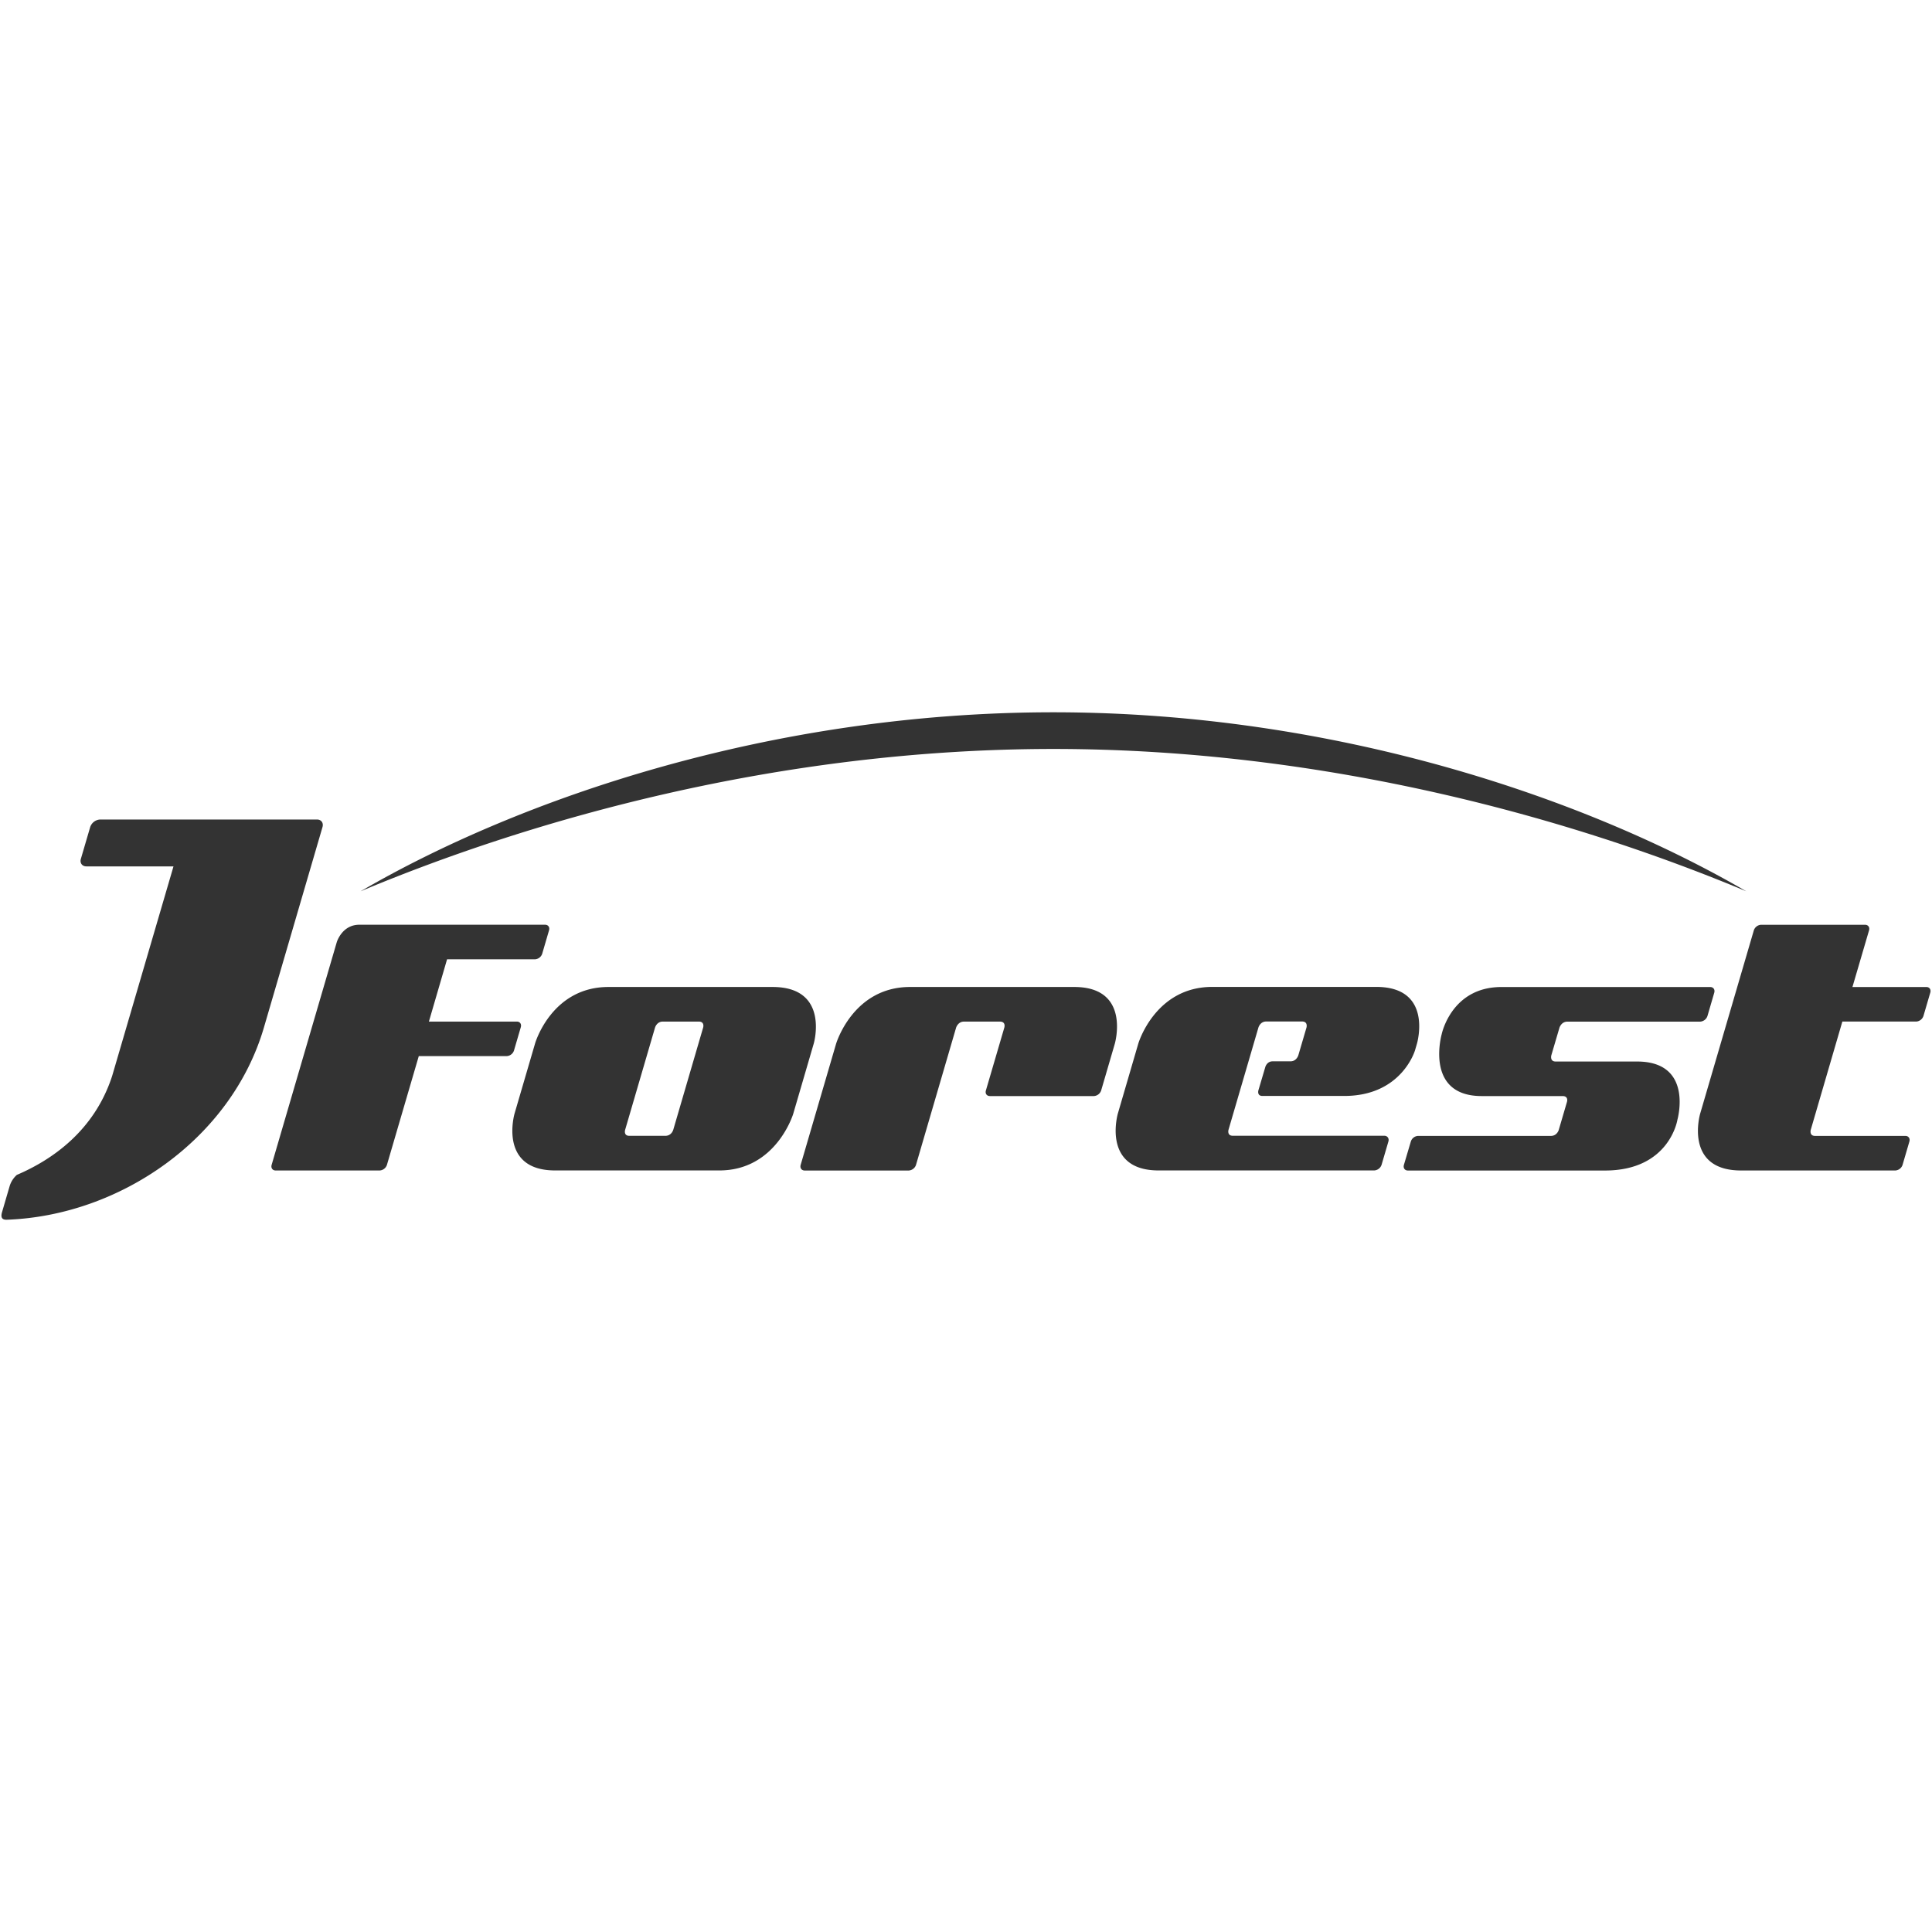 <svg xmlns="http://www.w3.org/2000/svg" xml:space="preserve" width="50" height="50"><rect width="100%" height="100%" fill="#333333" stroke="none"/><path fill="#FFF" d="M27.262 18.434c7.321 0 13.822 2.242 17.93 4.632-4.401-1.843-10.803-3.683-17.93-3.683-7.126 0-13.528 1.84-17.929 3.683 4.105-2.39 10.607-4.632 17.929-4.632zM.187 31.566c-.064.002-.193.005-.134-.197l.194-.664a.636.636 0 0 1 .189-.299c.905-.387 2.003-1.135 2.466-2.559l1.588-5.425H2.234c-.109 0-.173-.089-.141-.195l.241-.822a.286.286 0 0 1 .256-.196h5.615c.109 0 .173.088.141.196L6.83 26.592c-.845 2.886-3.725 4.865-6.643 4.974zm12.925-4.234h-2.274l-.824 2.814a.211.211 0 0 1-.188.146H7.134c-.081 0-.127-.065-.104-.146l1.685-5.761s.133-.453.585-.453h4.806c.081 0 .127.064.103.145l-.177.606a.21.21 0 0 1-.188.144H11.57l-.47 1.611h2.275c.081 0 .126.063.104.144l-.177.605a.21.21 0 0 1-.19.145zm5.504 2.959h-4.249c-1.475 0-1.051-1.47-1.051-1.47l.532-1.818s.423-1.46 1.898-1.46h4.248c1.486 0 1.067 1.46 1.067 1.46l-.531 1.818c.001 0-.439 1.47-1.914 1.47zm6.129-3.699-1.039 3.555a.212.212 0 0 1-.189.146h-2.692c-.08 0-.127-.065-.104-.146l.915-3.128s.433-1.476 1.916-1.476h4.249c1.479 0 1.049 1.473 1.049 1.473l-.352 1.205a.212.212 0 0 1-.188.145h-2.691c-.081 0-.128-.064-.104-.145l.477-1.628s.047-.154-.114-.154h-.931c-.152-.001-.202.153-.202.153zm11.187 2.949-.177.604a.214.214 0 0 1-.188.146h-5.582c-1.481 0-1.055-1.473-1.055-1.473l.529-1.81s.432-1.467 1.914-1.467h4.244c1.488 0 1.053 1.472 1.053 1.472l-.049.167s-.34 1.183-1.831 1.183h-2.118c-.146 0-.105-.144-.105-.144l.18-.608s.041-.144.188-.144h.463c.158 0 .203-.157.203-.157l.211-.718s.043-.156-.113-.156h-.93c-.156 0-.201.156-.201.156l-.774 2.646s-.044.155.11.155h3.927c.076.003.124.068.101.148zm7.48-.565s-.2 1.317-1.876 1.317h-5.099c-.082 0-.127-.065-.104-.146l.179-.604a.208.208 0 0 1 .188-.146h3.438c.159 0 .202-.154.202-.154l.214-.729s.045-.148-.115-.148h-2.092c-1.486 0-1.037-1.597-1.037-1.597s.246-1.225 1.547-1.225h5.404c.08 0 .127.065.104.146l-.176.604a.213.213 0 0 1-.189.146h-3.438c-.154 0-.203.155-.203.155l-.211.717s-.043.16.112.16h2.103c1.476-.002 1.049 1.504 1.049 1.504zm6.544-3.288-.177.604a.211.211 0 0 1-.188.146H47.68l-.818 2.802s-.043.157.111.157h2.338c.08 0 .127.064.104.145l-.177.605a.21.21 0 0 1-.188.145h-3.991c-1.486 0-1.06-1.467-1.06-1.467l1.39-4.748a.21.21 0 0 1 .188-.144h2.69c.08 0 .127.063.104.144l-.43 1.467h1.912c.081-.001.126.064.103.144zm-31.872.75h-.929c-.157 0-.202.153-.202.153l-.775 2.651s-.045.153.109.153h.932c.162 0 .205-.156.205-.156l.774-2.648c0 .001.044-.153-.114-.153zM0 0v50h50V0H0z"/></svg>